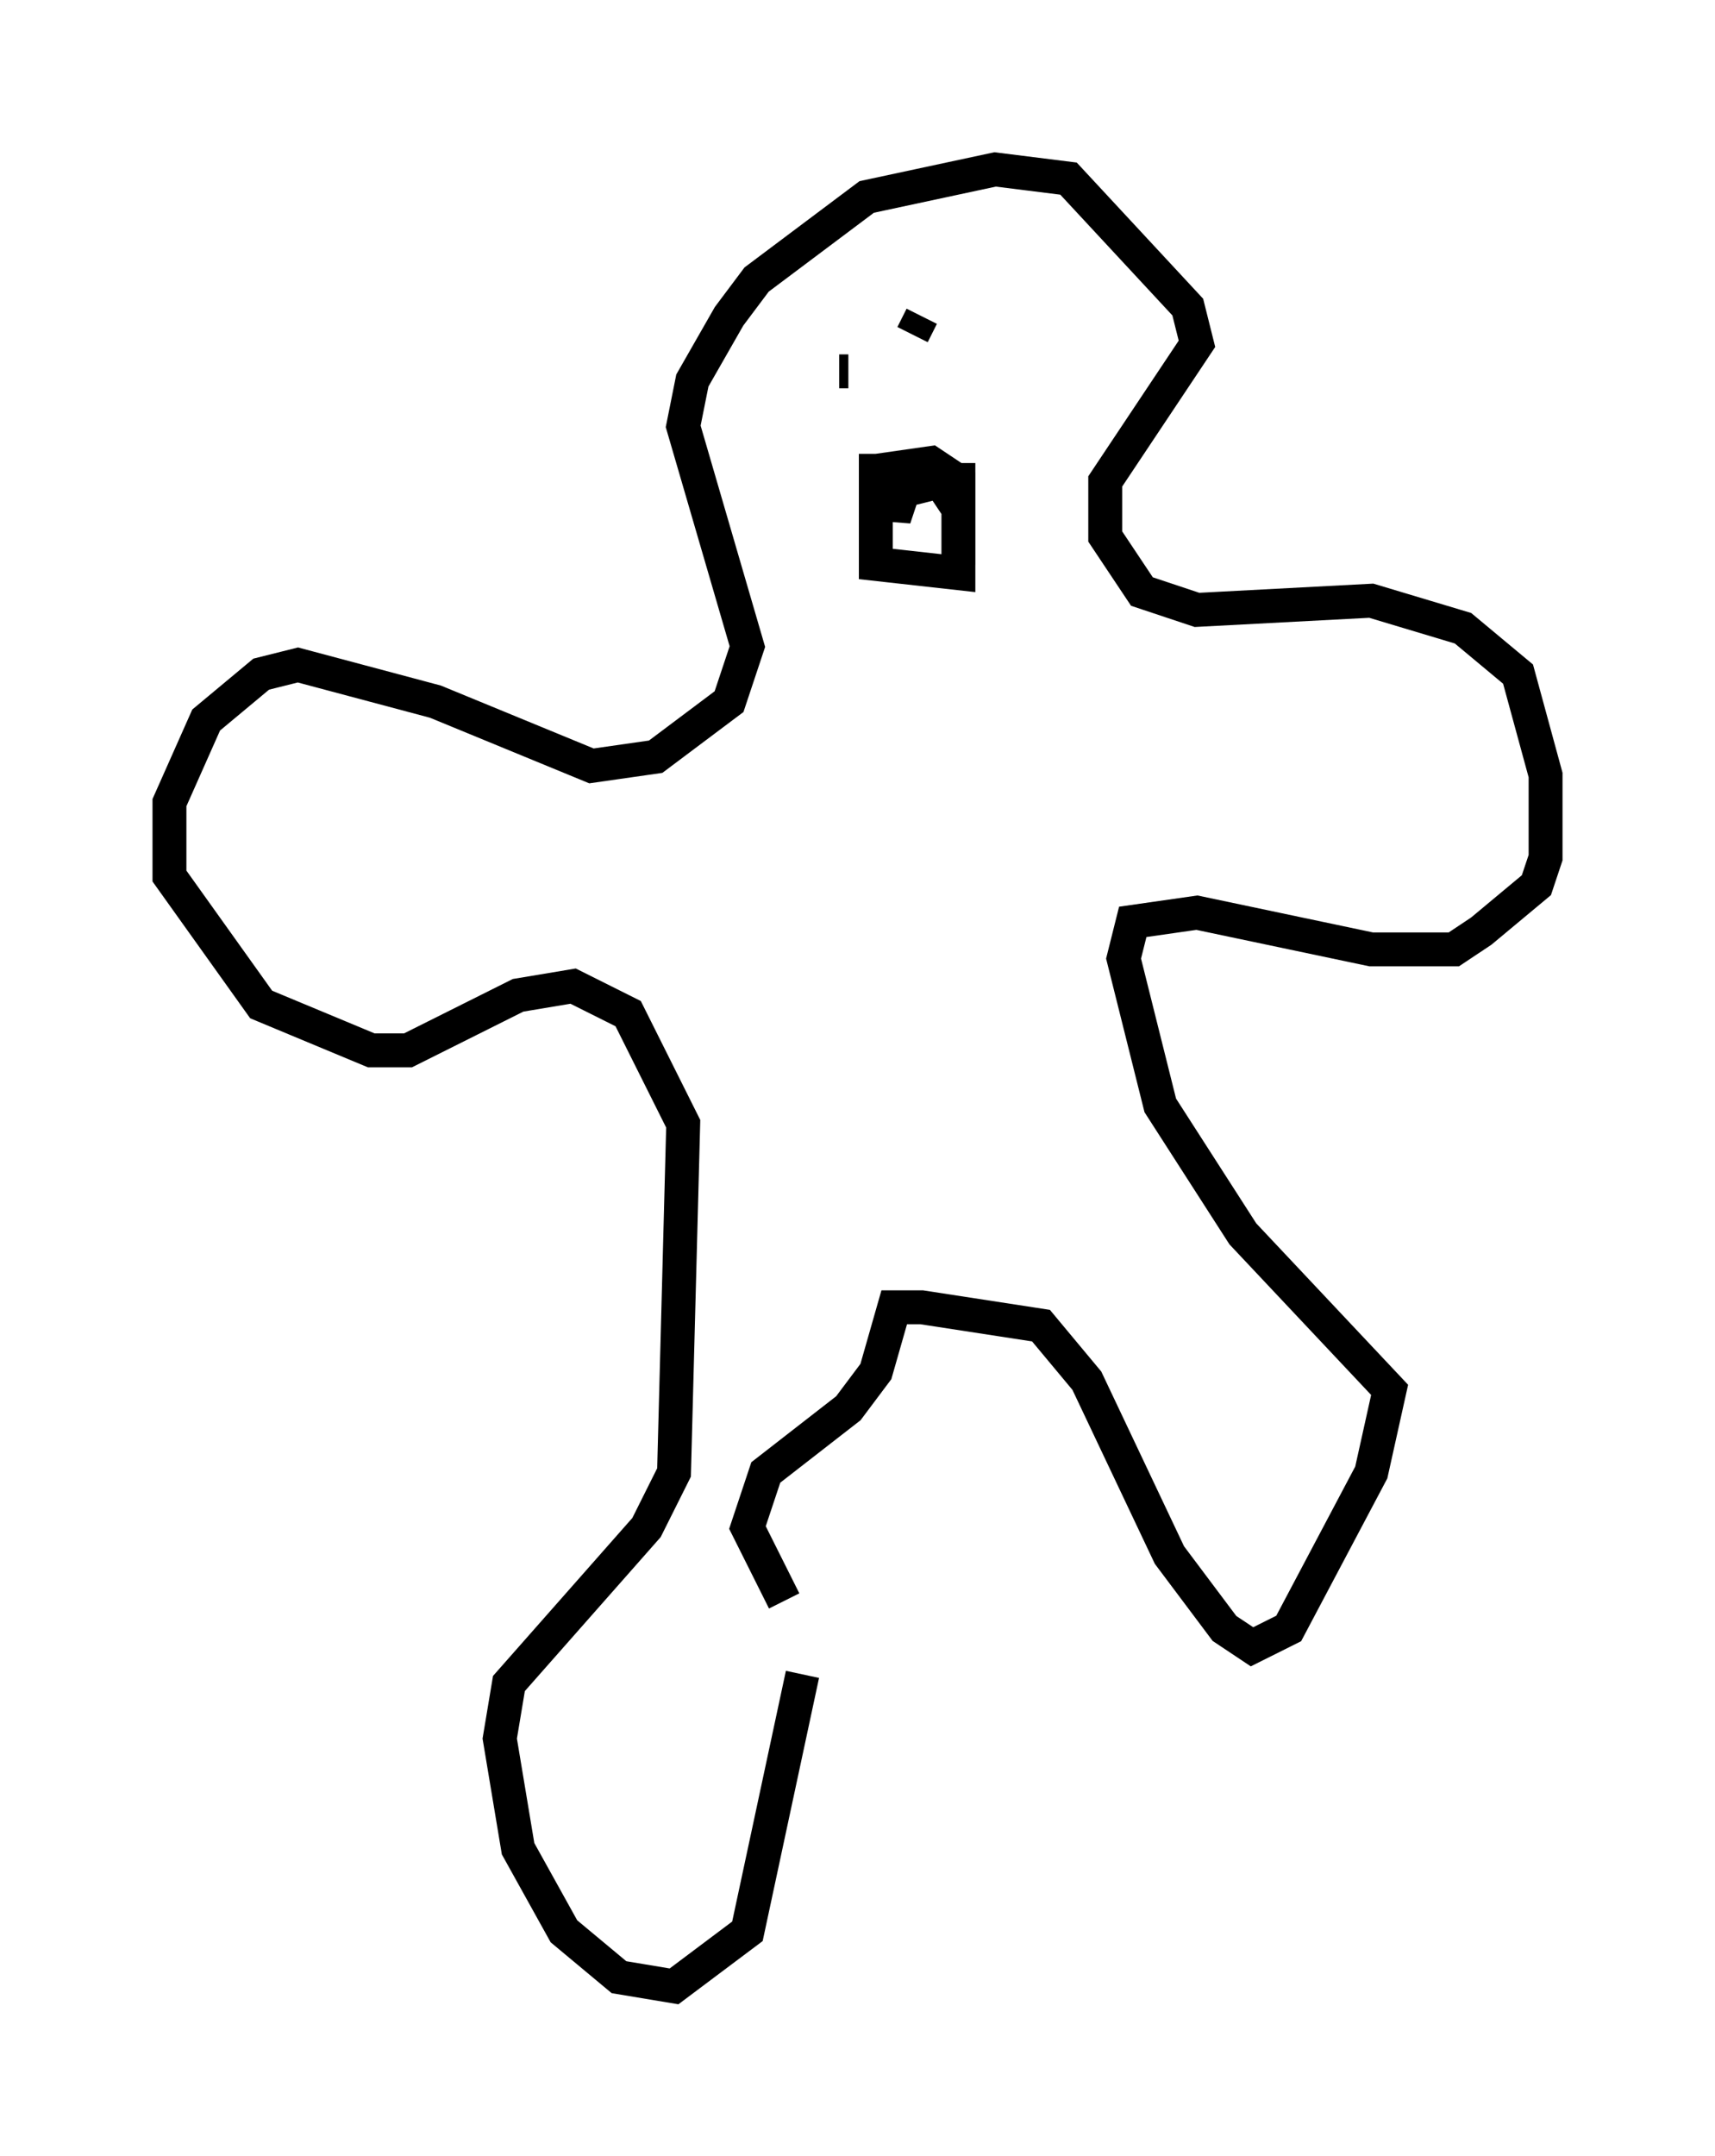 <?xml version="1.0" encoding="utf-8" ?>
<svg baseProfile="full" height="63.585" version="1.1" width="50.595" xmlns="http://www.w3.org/2000/svg" xmlns:ev="http://www.w3.org/2001/xml-events" xmlns:xlink="http://www.w3.org/1999/xlink"><defs /><rect fill="white" height="63.585" width="50.595" x="0" y="0" /><path d="M23.674, 46.677 m0.0, 2.706 l-1.624, 7.578 -2.165, 1.624 l-1.624, -0.271 -1.624, -1.353 l-1.353, -2.436 -0.541, -3.248 l0.271, -1.624 4.059, -4.601 l0.812, -1.624 0.271, -10.284 l-1.624, -3.248 -1.624, -0.812 l-1.624, 0.271 -3.248, 1.624 l-1.083, 0.0 -3.248, -1.353 l-2.706, -3.789 0.0, -2.165 l1.083, -2.436 1.624, -1.353 l1.083, -0.271 4.059, 1.083 l4.601, 1.894 1.894, -0.271 l2.165, -1.624 0.541, -1.624 l-1.894, -6.495 0.271, -1.353 l1.083, -1.894 0.812, -1.083 l3.248, -2.436 3.789, -0.812 l2.165, 0.271 3.518, 3.789 l0.271, 1.083 -2.706, 4.059 l0.0, 1.624 1.083, 1.624 l1.624, 0.541 5.142, -0.271 l2.706, 0.812 1.624, 1.353 l0.812, 2.977 0.0, 2.436 l-0.271, 0.812 -1.624, 1.353 l-0.812, 0.541 -2.436, 0.0 l-5.142, -1.083 -1.894, 0.271 l-0.271, 1.083 1.083, 4.33 l2.436, 3.789 4.33, 4.601 l-0.541, 2.436 -2.436, 4.601 l-1.083, 0.541 -0.812, -0.541 l-1.624, -2.165 -2.436, -5.142 l-1.353, -1.624 -3.518, -0.541 l-0.812, 0.0 -0.541, 1.894 l-0.812, 1.083 -2.436, 1.894 l-0.541, 1.624 1.083, 2.165 m1.894, -36.265 l-0.271, 0.0 m2.436, -1.624 l-0.271, 0.541 m-1.353, 4.059 l1.894, -0.271 0.812, 0.541 l0.0, 0.812 -0.541, -0.812 l-1.083, 0.271 -0.271, 0.812 l-0.271, -1.624 m-0.271, -0.271 l0.0, 3.248 2.436, 0.271 l0.0, -3.248 " fill="none" stroke="black" stroke-width="1" /></svg>
